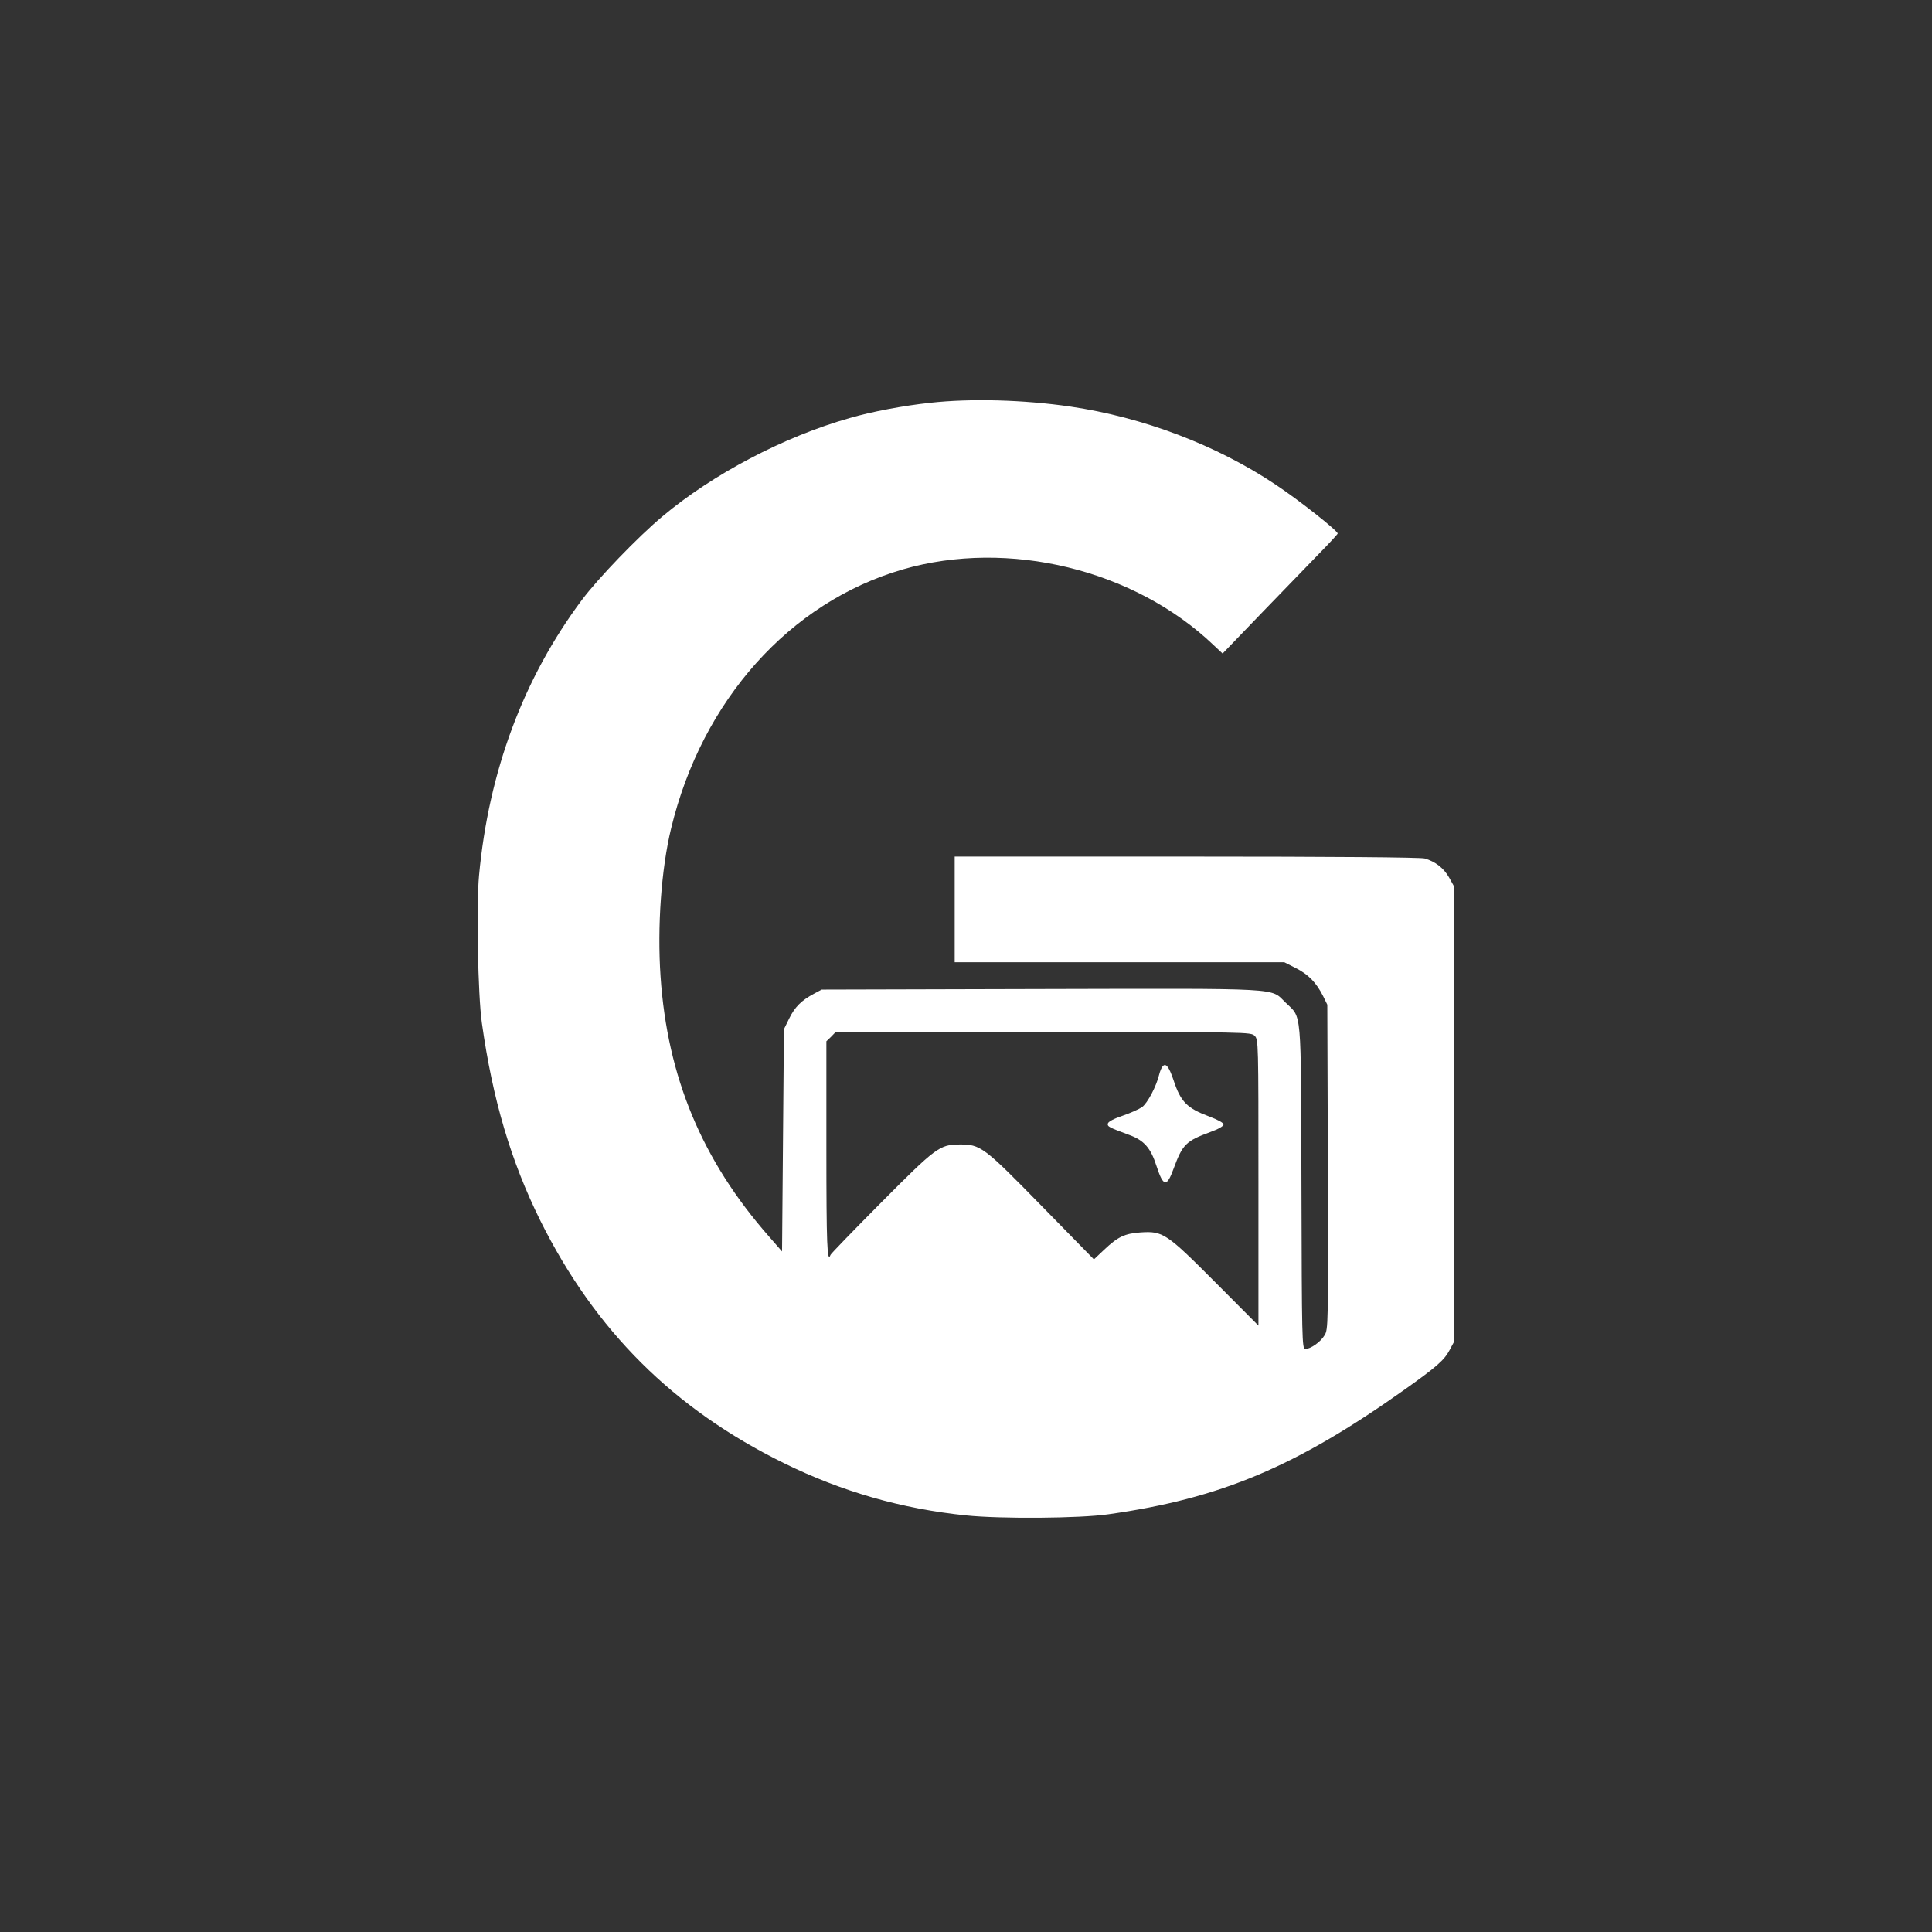 <?xml version="1.0" standalone="no"?>
<!DOCTYPE svg PUBLIC "-//W3C//DTD SVG 20010904//EN"
 "http://www.w3.org/TR/2001/REC-SVG-20010904/DTD/svg10.dtd">
<svg version="1.0" xmlns="http://www.w3.org/2000/svg"
 width="45px" height="45px" viewBox="0 0 1024 1024"
 preserveAspectRatio="xMidYMid meet">

<rect x="0" y="0" width="1024" height="1024" fill="#333333" stroke="none"/>

<g transform="translate(0,1024) scale(0.1,-0.1)"
fill="#FFFFFF" stroke="none">
<path d="M4930 8105 c-141 -15 -311 -47 -427 -81 -347 -98 -727 -298 -993
-522 -129 -108 -340 -327 -426 -442 -310 -415 -494 -910 -545 -1460 -15 -160
-6 -635 15 -782 57 -406 154 -733 310 -1048 291 -584 707 -998 1291 -1285 307
-151 624 -242 965 -277 182 -19 604 -16 755 6 595 84 994 252 1570 661 169
120 210 156 238 209 l22 41 0 1210 0 1210 -25 45 c-28 49 -73 84 -129 100 -23
6 -472 10 -1263 10 l-1228 0 0 -280 0 -280 873 0 874 0 61 -31 c66 -33 109
-77 145 -149 l22 -45 3 -860 c2 -845 2 -861 -18 -893 -21 -35 -74 -72 -102
-72 -17 0 -18 52 -20 858 -3 970 3 892 -85 979 -81 78 3 74 -1299 71 l-1159
-3 -41 -22 c-67 -36 -101 -70 -131 -131 l-28 -57 -5 -589 -5 -589 -69 79
c-355 404 -539 845 -575 1379 -18 263 4 570 56 784 164 680 629 1199 1228
1373 560 162 1227 0 1647 -401 l48 -45 207 215 c114 118 251 259 305 315 54
55 98 103 98 106 0 15 -206 178 -330 260 -313 209 -700 356 -1087 413 -247 36
-527 44 -743 20z m1720 -3355 c20 -20 20 -33 20 -778 l0 -758 -227 228 c-261
262 -279 274 -398 266 -84 -6 -120 -23 -193 -92 l-54 -51 -277 283 c-307 314
-324 327 -436 326 -105 -1 -124 -15 -415 -308 -146 -147 -266 -271 -268 -277
-18 -49 -22 58 -22 561 l0 571 25 24 24 25 1101 0 c1087 0 1100 0 1120 -20z"/>
<path d="M6162 4588 c-6 -7 -14 -27 -18 -43 -15 -63 -62 -152 -91 -173 -16
-11 -63 -32 -104 -46 -45 -15 -75 -31 -77 -41 -4 -16 7 -21 112 -60 80 -29
115 -69 146 -166 36 -110 54 -113 90 -14 48 130 65 147 195 195 42 15 70 31
70 40 0 9 -30 25 -75 42 -118 44 -152 77 -190 193 -24 71 -41 93 -58 73z"/>
</g>
</svg>
